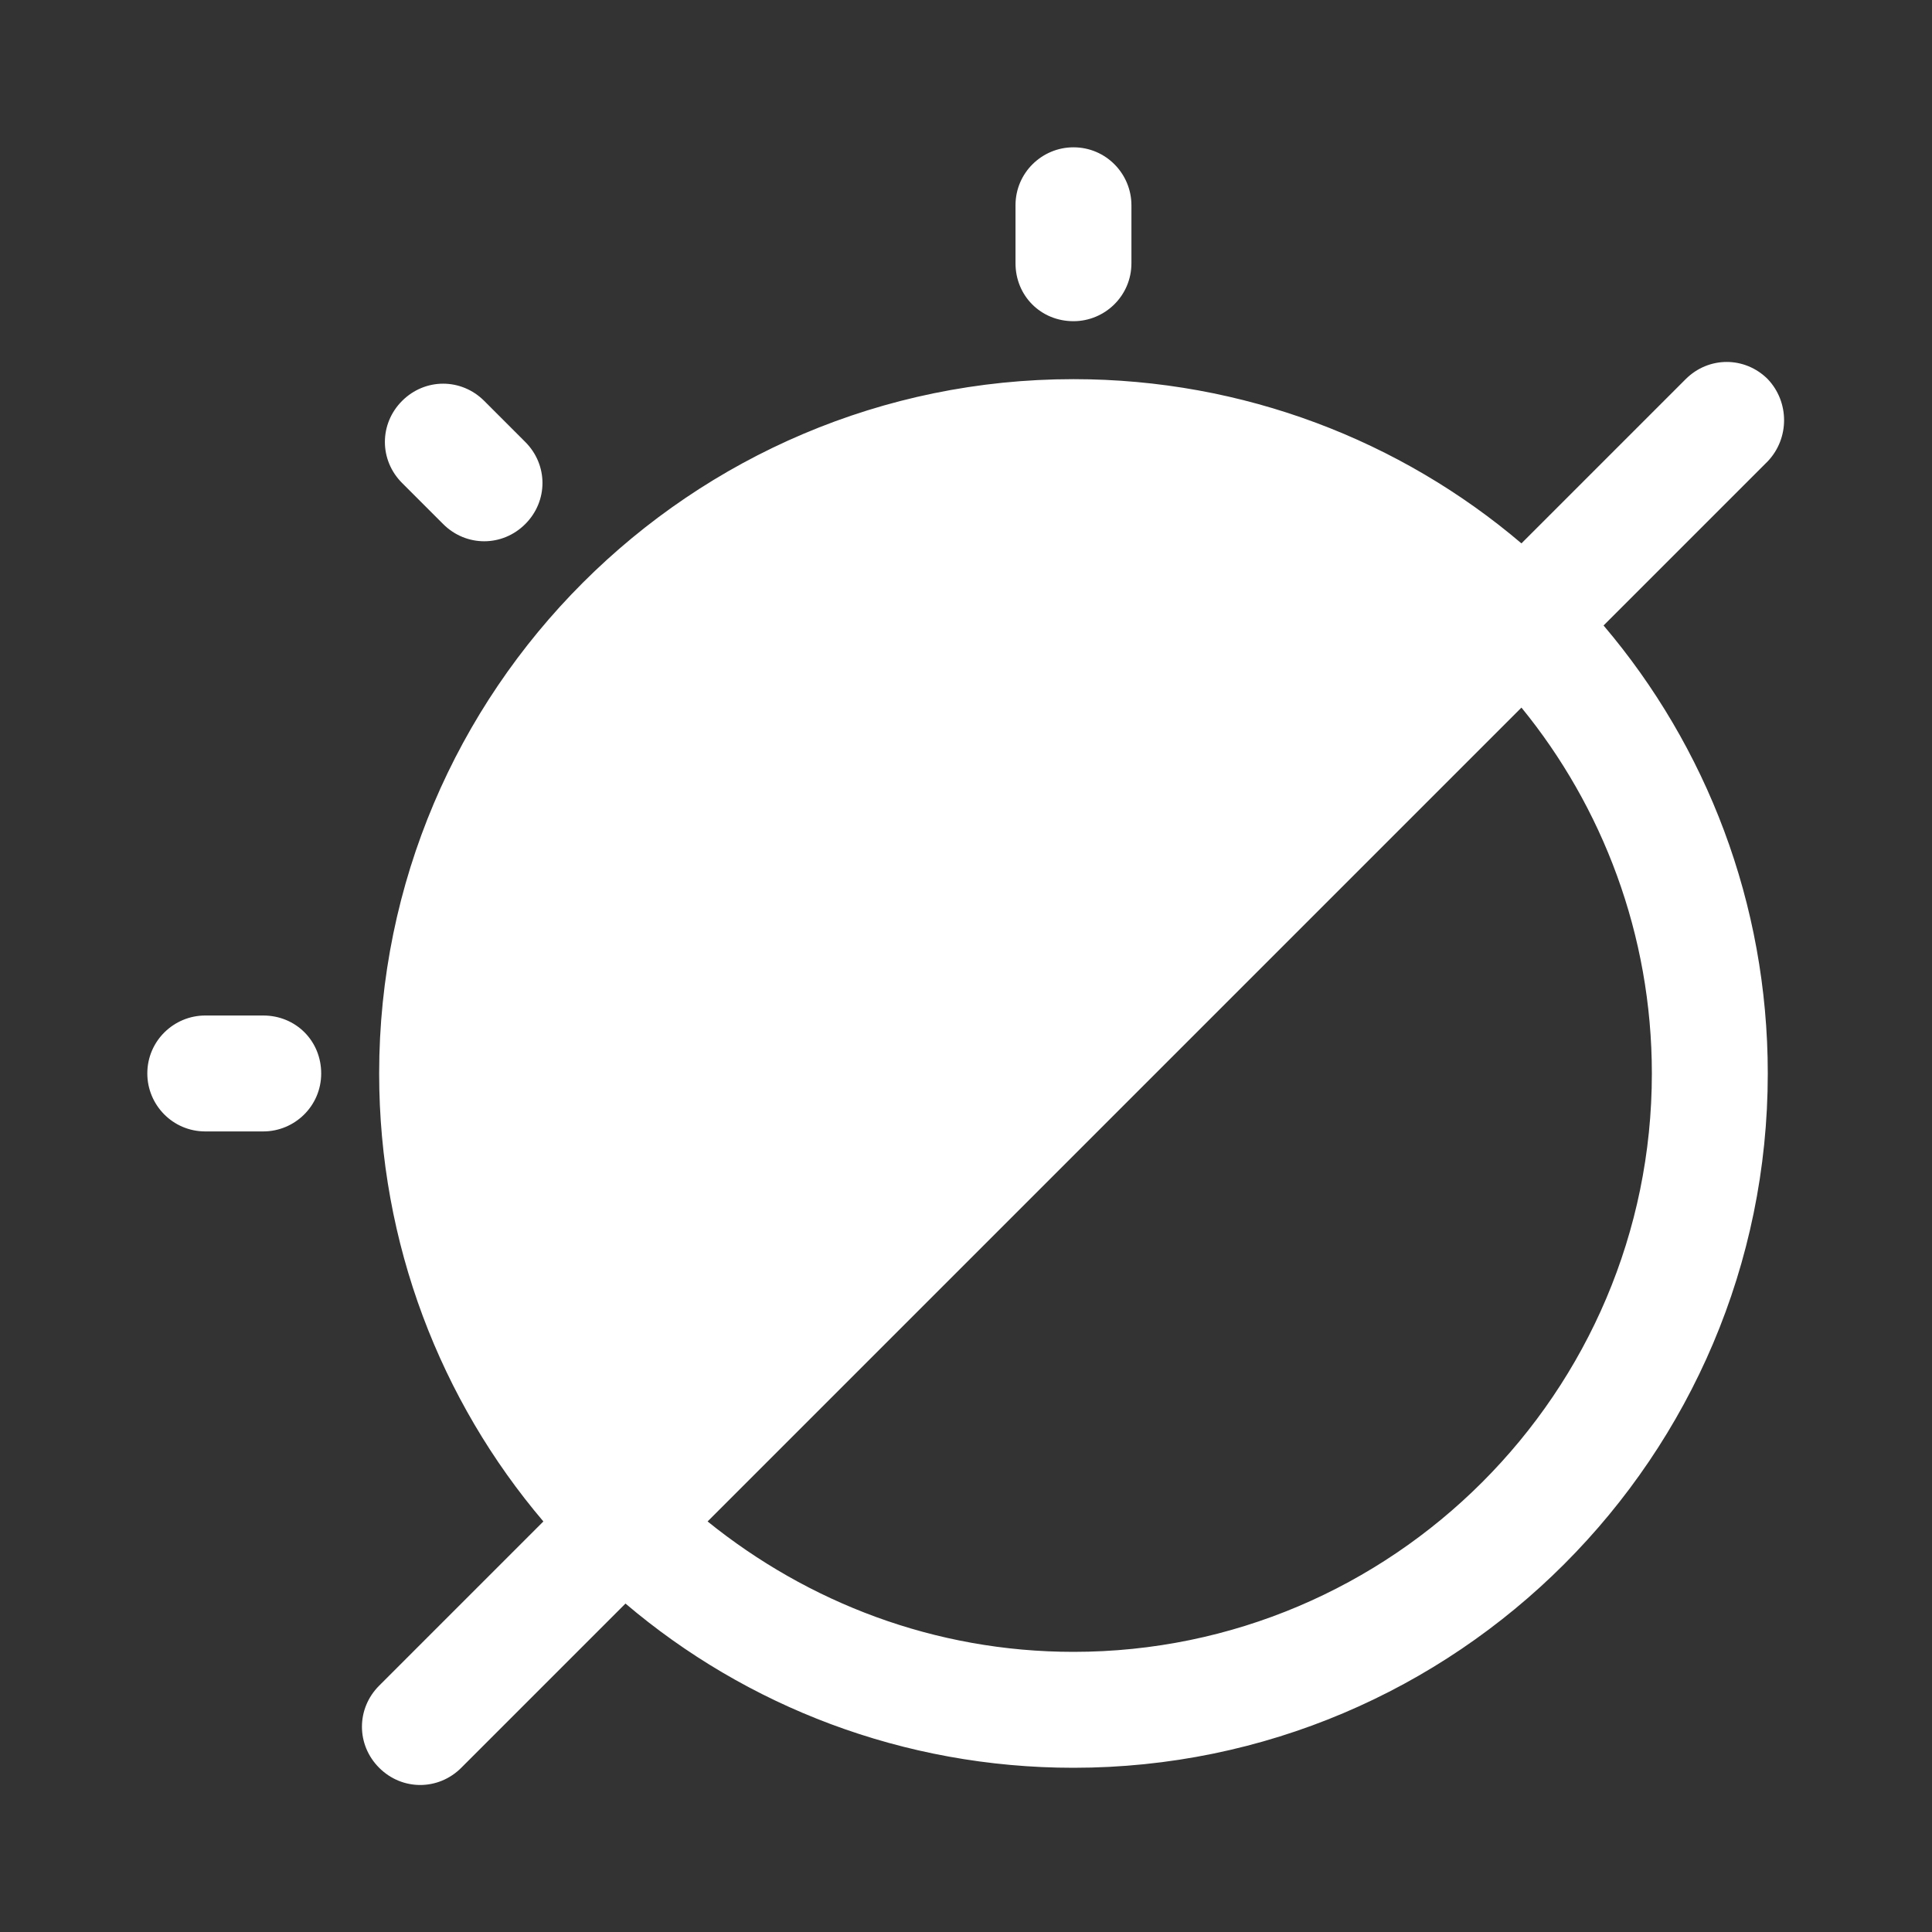 <svg t="1735278560908" class="icon" viewBox="0 0 1024 1024" version="1.1" xmlns="http://www.w3.org/2000/svg" p-id="29297" width="16" height="16"><rect x="0" y="0" width="1024" height="1024" fill="#333333" stroke="none"/><path d="M568.96 170.24c16.64 0 30.72-13.44 30.72-30.72V108.8c0-16.64-13.44-30.72-30.72-30.72-16.64 0-30.72 13.44-30.72 30.72v30.72c0 17.28 13.44 30.72 30.72 30.72zM139.52 538.24H108.8c-16.64 0-30.72 13.44-30.72 30.72 0 16.64 13.44 30.72 30.72 30.72h30.72c16.64 0 30.72-13.44 30.72-30.72 0-17.28-13.44-30.72-30.72-30.72zM234.88 277.76c12.16 12.16 31.36 12.16 43.52 0 12.16-12.16 12.16-31.36 0-43.52l-21.76-21.76c-12.16-12.16-31.36-12.16-43.52 0-12.16 12.16-12.16 31.36 0 43.52l21.76 21.76zM936.96 200.96c-12.16-12.16-31.36-12.16-43.52 0L806.4 288c-64-54.4-147.2-87.04-237.44-87.04-202.88 0-368 165.12-368 368C200.96 659.2 233.6 742.4 288 806.4l-87.04 87.04c-12.16 12.16-12.16 31.36 0 43.52 12.16 12.16 31.36 12.16 43.52 0l87.04-87.04c64 54.4 147.2 87.04 237.44 87.04 202.88 0 368-165.12 368-368 0-90.24-32.64-173.44-87.04-237.44l87.04-87.04c11.52-12.16 11.52-31.36 0-43.52z m-61.44 368c0 168.96-137.6 306.56-306.56 306.56-73.6 0-140.8-26.24-193.92-69.12L806.4 375.04c42.88 52.48 69.12 120.32 69.12 193.92z" fill="#ffffff" p-id="29298"></path></svg>